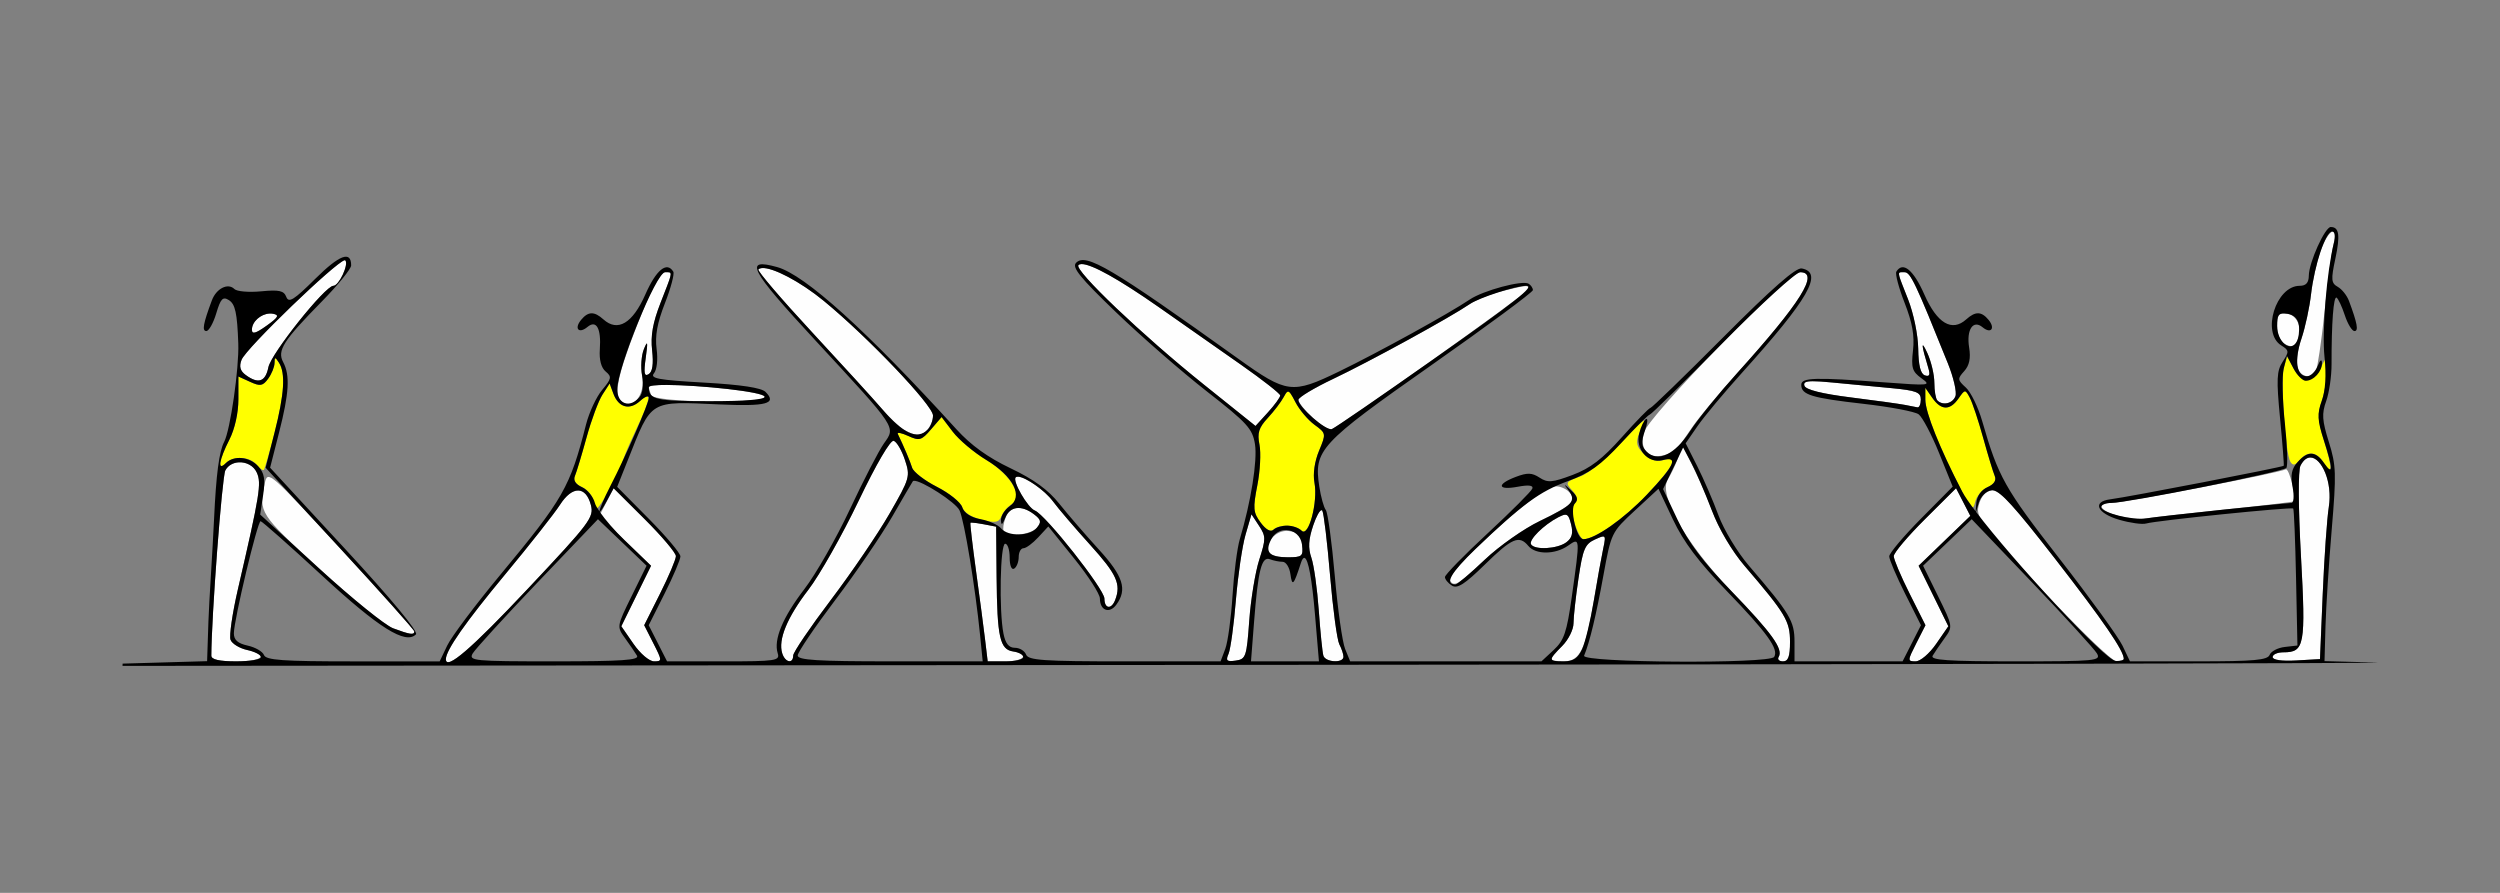 <?xml version="1.0" encoding="UTF-8" standalone="no"?>
<!-- Created with Inkscape (http://www.inkscape.org/) -->

<svg
   xmlns:dc="http://purl.org/dc/elements/1.1/"
   xmlns:cc="http://creativecommons.org/ns#"
   xmlns:rdf="http://www.w3.org/1999/02/22-rdf-syntax-ns#"
   xmlns:svg="http://www.w3.org/2000/svg"
   xmlns="http://www.w3.org/2000/svg"
   xmlns:sodipodi="http://sodipodi.sourceforge.net/DTD/sodipodi-0.dtd"
   xmlns:inkscape="http://www.inkscape.org/namespaces/inkscape"
   id="svg3392"
   version="1.1"
   inkscape:version="0.91 r13725"
   width="518"
   height="185"
   viewBox="0 0 518 185"
   sodipodi:docname="fx510401.svg">
  <rect x="0" y="0" width="518" height="185" fill="#808080" stroke="none"/>
  <defs
     id="defs3396" />
  <sodipodi:namedview
     pagecolor="#aeaeae"
     bordercolor="#666666"
     borderopacity="1"
     objecttolerance="10"
     gridtolerance="10"
     guidetolerance="10"
     inkscape:pageopacity="0"
     inkscape:pageshadow="2"
     inkscape:window-width="1766"
     inkscape:window-height="803"
     id="namedview3394"
     showgrid="false"
     inkscape:zoom="1.4142136"
     inkscape:cx="322.66501"
     inkscape:cy="145.49957"
     inkscape:window-x="0"
     inkscape:window-y="0"
     inkscape:window-maximized="0"
     inkscape:current-layer="svg3392"
     fit-margin-top="0"
     fit-margin-left="0"
     fit-margin-right="0"
     fit-margin-bottom="0" />
  <g
     id="g4202"
     transform="translate(-2.522,33.719)">
    <path
       id="path4197"
       d="m 46.31,102.141 c 0.014,-7.906 2.222,-37.116 2.902,-38.391 1.304,-2.444 5.33,-2.167 6.518,0.449 1.007,2.216 0.631,4.535 -3.919,24.196 -1.144,4.944 -1.827,9.65 -1.518,10.458 0.309,0.808 1.852,1.754 3.429,2.101 4.603,1.014 3.307,2.358 -2.273,2.358 -3.49,0 -5.14,-0.376 -5.138,-1.172 z"
       style="fill:#fefefe"
       inkscape:connector-curvature="0" />
    <path
       id="path4195"
       d="m 94.907,102.862 c 0,-1.853 4.068,-7.671 12.283,-17.569 5.117,-6.165 10.229,-12.655 11.361,-14.422 2.533,-3.955 5.343,-3.948 6.394,0.018 0.681,2.569 -0.102,3.612 -13.02,17.344 -11.807,12.552 -17.018,17.031 -17.018,14.629 z"
       style="fill:#fefefe"
       inkscape:connector-curvature="0" />
    <path
       id="path4193"
       d="m 133.771,99.677 -2.511,-3.635 3.081,-6.268 3.081,-6.268 -5.359,-5.166 -5.359,-5.166 1.478,-2.867 1.478,-2.867 6.455,6.425 c 3.55,3.534 6.455,6.975 6.455,7.646 0,0.671 -1.479,4.166 -3.286,7.767 l -3.286,6.546 1.904,3.743 c 1.839,3.616 1.844,3.743 0.142,3.743 -0.99,0 -2.86,-1.591 -4.272,-3.635 z"
       style="fill:#fefefe"
       inkscape:connector-curvature="0" />
    <path
       id="path4191"
       d="m 164.6,101.65 c -0.891,-2.816 1.002,-7.421 5.411,-13.17 2.321,-3.026 6.996,-11.292 10.388,-18.369 3.708,-7.737 6.619,-12.72 7.3,-12.496 0.623,0.205 1.664,1.975 2.315,3.934 1.146,3.451 1.047,3.797 -3.19,11.166 -2.405,4.182 -7.879,12.234 -12.164,17.892 -4.285,5.658 -7.791,10.832 -7.791,11.497 0,1.796 -1.663,1.464 -2.269,-0.453 z"
       style="fill:#fefefe"
       inkscape:connector-curvature="0" />
    <path
       id="path4189"
       d="m 206.638,98.859 c -0.293,-2.449 -1.139,-8.868 -1.881,-14.264 -0.742,-5.396 -1.264,-9.894 -1.16,-9.995 0.104,-0.101 1.345,0.039 2.758,0.311 l 2.57,0.495 0.093,10.438 c 0.112,12.504 0.675,15.022 3.45,15.425 3.496,0.507 2.281,2.044 -1.617,2.044 l -3.681,0 -0.532,-4.453 z"
       style="fill:#fefefe"
       inkscape:connector-curvature="0" />
    <path
       id="path4187"
       d="m 257.073,101.754 c 0.411,-0.948 1.095,-5.942 1.521,-11.098 0.426,-5.156 1.327,-11.273 2.003,-13.594 l 1.23,-4.219 1.558,2.369 c 1.441,2.192 1.445,2.718 0.057,7.031 -0.826,2.564 -1.759,8.248 -2.074,12.631 -0.539,7.497 -0.705,7.987 -2.807,8.286 -1.863,0.264 -2.11,0.03 -1.487,-1.406 z"
       style="fill:#fefefe"
       inkscape:connector-curvature="0" />
    <path
       id="path4185"
       d="m 276.727,102.141 c -0.2,-0.645 -0.63,-4.864 -0.954,-9.376 -0.324,-4.512 -1.017,-9.432 -1.538,-10.933 -0.699,-2.013 -0.598,-3.769 0.385,-6.686 0.733,-2.176 1.582,-3.553 1.885,-3.06 0.304,0.493 1.029,6.56 1.613,13.483 0.583,6.923 1.445,13.32 1.916,14.215 0.47,0.895 0.855,2.056 0.855,2.578 0,1.371 -3.728,1.173 -4.161,-0.222 z"
       style="fill:#fefefe"
       inkscape:connector-curvature="0" />
    <path
       id="path4183"
       d="m 323.878,102.886 c 0,-0.234 1.051,-1.481 2.336,-2.77 1.285,-1.289 2.336,-3.4 2.336,-4.692 0,-1.291 0.465,-5.482 1.033,-9.312 0.896,-6.046 1.344,-7.106 3.395,-8.044 2.319,-1.06 2.35,-1.022 1.705,2.004 -0.362,1.696 -1.222,6.464 -1.912,10.596 -1.707,10.223 -2.902,12.644 -6.239,12.644 -1.46,0 -2.654,-0.192 -2.654,-0.426 z"
       style="fill:#fefefe"
       inkscape:connector-curvature="0" />
    <path
       id="path4181"
       d="m 371.063,102.394 c 0.991,-1.609 -1.414,-4.957 -9.78,-13.613 -9.414,-9.74 -15.209,-19.937 -13.182,-23.192 0.608,-0.977 1.484,-2.773 1.946,-3.992 0.81,-2.137 0.739,-2.181 -1.997,-1.224 -3.796,1.327 -5.886,-0.577 -4.911,-4.473 0.833,-3.33 29.978,-33.236 32.376,-33.222 4.055,0.024 0.185,6.231 -13.017,20.881 -3.718,4.125 -7.858,9.091 -9.201,11.034 l -2.441,3.534 2.405,4.761 c 1.323,2.618 3.301,7.195 4.396,10.171 1.096,2.979 3.929,7.667 6.303,10.431 8.537,9.94 9.452,11.466 9.452,15.772 0,3.045 -0.362,4.052 -1.457,4.052 -0.801,0 -1.202,-0.413 -0.891,-0.918 z"
       style="fill:#fefefe"
       inkscape:connector-curvature="0" />
    <path
       id="path4179"
       d="m 399.576,99.57 1.903,-3.743 -3.286,-6.546 c -1.808,-3.6 -3.286,-7.095 -3.286,-7.767 0,-0.671 2.905,-4.112 6.455,-7.646 l 6.455,-6.425 1.478,2.867 1.478,2.867 -5.359,5.166 -5.359,5.166 3.081,6.268 3.081,6.268 -2.511,3.635 c -1.412,2.044 -3.282,3.635 -4.272,3.635 -1.701,0 -1.696,-0.127 0.142,-3.743 z"
       style="fill:#fefefe"
       inkscape:connector-curvature="0" />
    <path
       id="path4177"
       d="M 425.557,88.384 C 412.68,74.53 411.86,73.427 412.536,70.877 c 0.456,-1.72 1.428,-2.826 2.643,-3.005 1.505,-0.222 4.369,2.867 13.202,14.242 9.964,12.83 14.189,18.99 14.189,20.683 0,0.283 -0.736,0.483 -1.636,0.444 -0.9,-0.039 -7.82,-6.725 -15.378,-14.857 z"
       style="fill:#fefefe"
       inkscape:connector-curvature="0" />
    <path
       id="path4175"
       d="m 473.411,102.424 c 0,-0.543 1,-0.986 2.222,-0.986 4.4,0 4.663,-1.442 3.647,-19.944 -0.558,-10.16 -0.599,-17.752 -0.1,-18.728 2.494,-4.876 6.966,1.645 5.871,8.561 -0.377,2.381 -0.942,10.447 -1.256,17.923 l -0.571,13.594 -4.907,0.283 c -2.989,0.173 -4.907,-0.102 -4.907,-0.703 z"
       style="fill:#fefefe"
       inkscape:connector-curvature="0" />
    <path
       id="path4173"
       d="M 83.972,96.463 C 82.327,95.847 75.493,90.325 68.785,84.19 56.209,72.689 56.078,72.484 57.4,66.358 c 0.575,-2.665 0.983,-2.311 15.777,13.731 8.353,9.057 15.187,16.722 15.187,17.033 0,0.78 -0.913,0.643 -4.393,-0.659 z"
       style="fill:#fefefe"
       inkscape:connector-curvature="0" />
    <path
       id="path4171"
       d="m 231.355,90.303 c 0,-1.938 -12.212,-17.391 -14.413,-18.239 -1.492,-0.574 -4.703,-6.139 -3.967,-6.877 0.849,-0.852 5.765,2.32 7.73,4.987 1.082,1.468 4.551,5.526 7.71,9.016 5.501,6.079 6.428,8.118 5.176,11.389 -0.782,2.045 -2.236,1.865 -2.236,-0.277 z"
       style="fill:#fefefe"
       inkscape:connector-curvature="0" />
    <path
       id="path4169"
       d="m 302.901,86.52 c -0.906,-1.471 17.254,-18.116 21.103,-19.341 2.193,-0.698 5.152,1.582 4.155,3.201 -0.338,0.548 -3.3,2.283 -6.583,3.854 -3.283,1.572 -8.408,5.171 -11.389,7.999 -5.569,5.283 -6.378,5.759 -7.285,4.287 z"
       style="fill:#fefefe"
       inkscape:connector-curvature="0" />
    <path
       id="path4167"
       d="m 265.479,80.832 c -1.173,-1.904 1.426,-4.83 4.023,-4.529 1.952,0.226 2.573,0.862 2.803,2.869 0.273,2.379 0.042,2.578 -2.982,2.578 -1.803,0 -3.532,-0.413 -3.844,-0.918 z"
       style="fill:#fefefe"
       inkscape:connector-curvature="0" />
    <path
       id="path4165"
       d="m 319.757,79.074 c -0.555,-0.901 2.617,-4.054 5.661,-5.625 1.771,-0.914 2.08,-0.74 2.637,1.487 0.462,1.845 0.189,2.847 -1.017,3.731 -1.86,1.364 -6.531,1.625 -7.281,0.407 z"
       style="fill:#fefefe"
       inkscape:connector-curvature="0" />
    <path
       id="path4163"
       d="m 210.492,76.359 c -0.227,-0.387 -0.055,-1.652 0.382,-2.812 0.903,-2.398 3.293,-2.682 5.9,-0.703 1.467,1.114 1.569,1.596 0.587,2.783 -1.217,1.471 -6.128,1.995 -6.869,0.732 z"
       style="fill:#fefefe"
       inkscape:connector-curvature="0" />
    <path
       id="path4161"
       d="m 441.402,73.141 c -3.863,-1.049 -4.703,-2.637 -1.402,-2.648 2.54,-0.008 34.989,-6.264 36.116,-6.963 0.683,-0.423 2.312,6 1.682,6.632 -0.126,0.126 -6.737,0.909 -14.691,1.739 -7.954,0.83 -15.303,1.663 -16.331,1.851 -1.028,0.188 -3.446,-0.087 -5.374,-0.611 z"
       style="fill:#fefefe"
       inkscape:connector-curvature="0" />
    <path
       id="path4159"
       d="m 189.864,55.348 c -0.974,-0.568 -3.077,-2.558 -4.673,-4.423 -1.596,-1.865 -8.103,-9.002 -14.46,-15.86 -6.357,-6.858 -11.338,-12.69 -11.069,-12.96 1.29,-1.294 7.943,1.912 13.572,6.54 9.186,7.551 22.607,21.642 22.607,23.735 0,1.979 -1.677,4.075 -3.224,4.03 -0.54,-0.016 -1.779,-0.493 -2.753,-1.061 z"
       style="fill:#fefefe"
       inkscape:connector-curvature="0" />
    <path
       id="path4157"
       d="m 274.492,52.824 c -1.622,-1.52 -2.95,-3.181 -2.95,-3.69 0,-0.509 3.259,-2.472 7.243,-4.362 7.473,-3.545 24.149,-12.68 28.271,-15.486 1.285,-0.875 4.31,-2.085 6.722,-2.688 5.28,-1.321 5.671,-1.339 5.272,-0.241 -0.313,0.86 -38.604,28.075 -40.562,28.829 -0.575,0.222 -2.374,-0.841 -3.996,-2.361 z"
       style="fill:#fefefe"
       inkscape:connector-curvature="0" />
    <path
       id="path4155"
       d="M 251.919,45.931 C 239.242,35.77 224.993,22.195 225.972,21.212 c 1.107,-1.111 7.213,2.091 16.81,8.815 4.91,3.44 12.538,8.786 16.95,11.879 4.413,3.094 8.034,5.935 8.047,6.313 0.013,0.379 -1.133,1.956 -2.546,3.506 l -2.57,2.817 z"
       style="fill:#fefefe"
       inkscape:connector-curvature="0" />
    <path
       id="path4153"
       d="m 397.243,50.182 c -1.028,-0.206 -6.044,-0.901 -11.147,-1.544 -6.109,-0.769 -9.422,-1.6 -9.698,-2.431 -0.336,-1.012 0.81,-1.145 5.774,-0.672 3.406,0.325 8.927,0.851 12.268,1.169 5.123,0.487 6.075,0.855 6.075,2.344 0,0.971 -0.315,1.708 -0.701,1.638 -0.386,-0.07 -1.542,-0.297 -2.57,-0.503 z"
       style="fill:#fefefe"
       inkscape:connector-curvature="0" />
    <path
       id="path4151"
       d="m 131.044,49.25 c -1.519,-1.524 -0.089,-6.998 5.166,-19.766 1.599,-3.887 3.36,-6.797 4.112,-6.797 1.65,0 1.714,-0.441 -0.917,6.295 -1.627,4.166 -2.104,6.846 -1.761,9.899 0.316,2.81 0.081,4.428 -0.714,4.921 -0.918,0.569 -1.055,-0.195 -0.61,-3.393 0.469,-3.365 0.398,-3.695 -0.383,-1.784 -0.527,1.289 -0.697,3.747 -0.377,5.462 0.776,4.165 -2.161,7.524 -4.514,5.163 z"
       style="fill:#fefefe"
       inkscape:connector-curvature="0" />
    <path
       id="path4149"
       d="m 137.445,48.158 c -0.265,-0.687 -0.482,-1.425 -0.482,-1.641 0,-1.378 23.528,0.536 23.992,1.952 0.506,1.543 -22.914,1.233 -23.51,-0.311 z"
       style="fill:#fefefe"
       inkscape:connector-curvature="0" />
    <path
       id="path4147"
       d="m 403.941,49.25 c -0.343,-0.344 -0.623,-1.983 -0.623,-3.642 0,-1.66 -0.654,-4.437 -1.453,-6.172 -1.347,-2.924 -1.273,-1.752 0.193,3.065 0.447,1.469 0.261,1.883 -0.701,1.556 -0.895,-0.303 -1.332,-2.051 -1.38,-5.516 -0.039,-2.842 -0.964,-7.339 -2.102,-10.228 -2.409,-6.113 -2.347,-5.625 -0.718,-5.625 1.212,0 2.256,2.198 8.972,18.894 1.173,2.915 1.874,5.974 1.559,6.797 -0.584,1.526 -2.622,2 -3.746,0.872 z"
       style="fill:#fefefe"
       inkscape:connector-curvature="0" />
    <path
       id="path4145"
       d="M 53.448,43.993 C 52.28,43.136 52.032,42.246 52.569,40.843 53.515,38.372 73.264,19.415 74.06,20.213 74.854,21.01 72.757,25.5 71.59,25.5 c -1.701,0 -12.893,14.037 -13.46,16.882 -0.6,3.011 -2.078,3.52 -4.681,1.611 z"
       style="fill:#fefefe"
       inkscape:connector-curvature="0" />
    <path
       id="path4143"
       d="m 478.564,42.415 c -0.319,-1.009 0.052,-3.706 0.826,-5.991 0.774,-2.286 1.666,-6.417 1.982,-9.18 0.317,-2.763 1.213,-6.817 1.992,-9.009 1.577,-4.434 3.742,-5.574 2.672,-1.406 -0.364,1.418 -1.2,7.705 -1.859,13.971 -0.659,6.266 -1.483,11.856 -1.831,12.422 -1.014,1.646 -3.15,1.19 -3.782,-0.807 z"
       style="fill:#fefefe"
       inkscape:connector-curvature="0" />
    <path
       id="path4141"
       d="m 475.981,37.575 c -0.994,-0.558 -1.635,-2.028 -1.635,-3.749 0,-2.4 0.32,-2.785 2.103,-2.532 2.257,0.322 3.28,3.412 1.93,5.832 -0.555,0.995 -1.208,1.117 -2.398,0.449 z"
       style="fill:#fefefe"
       inkscape:connector-curvature="0" />
    <path
       id="path3410"
       d="m 54.72,34.585 c 0,-1.887 2.385,-3.678 4.384,-3.292 1.355,0.262 1.098,0.731 -1.357,2.485 -2.269,1.621 -3.027,1.823 -3.027,0.807 z"
       style="fill:#fefefe"
       inkscape:connector-curvature="0" />
    <path
       style="fill:#ffff00"
       d="m 328.819,74.795 c -0.687,-2.246 -0.685,-3.502 0.008,-4.197 0.695,-0.697 0.529,-1.501 -0.559,-2.707 -1.464,-1.623 -1.374,-1.779 1.663,-2.88 1.839,-0.667 5.639,-3.823 8.894,-7.385 3.51,-3.843 5.136,-5.169 4.252,-3.47 -1.86,3.578 -1.81,4.469 0.361,6.44 1.151,1.045 2.502,1.413 3.738,1.02 3.305,-1.052 2.209,1.237 -3.438,7.178 C 338.989,73.79 332.988,78 330.614,78 c -0.448,0 -1.256,-1.442 -1.796,-3.205 z M 263.726,74.563 c -1.549,-2.093 -1.625,-2.943 -0.689,-7.717 0.579,-2.951 0.779,-6.733 0.446,-8.406 -0.489,-2.453 -0.154,-3.53 1.732,-5.569 1.286,-1.39 2.767,-3.338 3.291,-4.329 0.884,-1.672 1.059,-1.595 2.435,1.075 0.815,1.582 2.585,3.682 3.933,4.667 2.428,1.774 2.437,1.825 0.946,5.403 -0.918,2.205 -1.287,4.774 -0.947,6.595 0.752,4.022 -1.214,11.407 -2.653,9.963 -1.272,-1.276 -4.639,-1.387 -5.867,-0.193 -0.549,0.534 -1.553,-0.035 -2.629,-1.488 z m -57.802,-0.58 c -2.126,-0.514 -3.69,-1.54 -4.041,-2.649 -0.315,-0.995 -2.664,-2.873 -5.22,-4.172 -2.556,-1.299 -4.872,-3.084 -5.147,-3.965 -0.427,-1.369 -1.696,-4.365 -2.971,-7.011 -0.191,-0.397 0.791,-0.201 2.183,0.435 2.298,1.05 2.731,0.923 4.711,-1.386 l 2.18,-2.543 2.315,3.045 c 1.274,1.675 4.392,4.301 6.931,5.835 5.216,3.154 7.85,7.759 5.267,9.209 -0.801,0.449 -1.744,1.543 -2.097,2.429 -0.536,1.347 -1.211,1.474 -4.11,0.773 z M 125.599,70.418 c -0.176,-1.247 -1.268,-2.68 -2.434,-3.193 -1.388,-0.611 -1.908,-1.417 -1.512,-2.344 0.332,-0.777 1.415,-4.366 2.408,-7.975 0.992,-3.609 2.473,-7.596 3.292,-8.859 l 1.488,-2.297 0.768,2.083 c 1.064,2.884 3.341,3.52 5.521,1.541 2.553,-2.318 2.295,-0.645 -0.969,6.276 -1.542,3.269 -2.811,6.365 -2.82,6.881 -0.009,0.516 -1.233,3.01 -2.72,5.543 -2.41,4.107 -2.737,4.361 -3.021,2.344 z m 283.126,-2.906 c -4.431,-8.707 -7.276,-15.912 -7.276,-18.428 l 0,-2.439 1.455,2.084 c 1.824,2.612 3.65,2.651 5.42,0.117 1.347,-1.93 1.391,-1.932 2.346,-0.143 0.535,1.003 1.778,4.736 2.762,8.295 0.984,3.559 2.061,7.107 2.393,7.884 0.394,0.923 -0.12,1.736 -1.482,2.344 -1.147,0.512 -2.31,1.907 -2.584,3.099 -0.437,1.9 -0.813,1.552 -3.034,-2.812 z M 55.673,62.554 C 54.259,60.845 50.861,60.683 49.299,62.25 c -1.783,1.788 -1.412,-0.628 0.748,-4.875 1.134,-2.23 1.869,-5.525 1.869,-8.38 l 0,-4.705 2.439,1.115 c 2.094,0.957 2.623,0.862 3.738,-0.668 0.715,-0.98 1.306,-2.44 1.314,-3.244 0.013,-1.286 0.123,-1.292 0.92,-0.055 1.393,2.162 1.113,6.5 -0.937,14.54 -1.029,4.037 -2.021,7.489 -2.203,7.673 -0.183,0.183 -0.864,-0.31 -1.514,-1.096 z M 483.882,62.02 c -1.373,-2.205 -3.269,-2.353 -4.9,-0.382 -0.897,1.085 -1.376,1.166 -1.896,0.321 -1.05,-1.705 -2.086,-17.22 -1.313,-19.665 l 0.677,-2.139 1.344,2.573 c 1.611,3.084 3.965,2.932 5.627,-0.362 1.172,-2.323 1.178,-2.319 1.192,0.879 0.007,1.768 -0.477,4.576 -1.077,6.239 -0.894,2.481 -0.792,3.977 0.571,8.322 1.756,5.602 1.668,7.253 -0.225,4.212 z"
       id="path3406"
       inkscape:connector-curvature="0"
       sodipodi:nodetypes="ccsssssscscccsssssssssscsssscsscssscscsssscssscscsscsscscssscssscsscsscccsssscsscsss" />
    <path
       sodipodi:nodetypes="sssssscssssccccsccssccssssssssssssccccsccccccssscccssssssssscsscsssscccccscsssssssssssssccssssssssscccsssssssssssssccccssccssscsscsssssssssccsssscsssccssssssssssssssscccccscccssscsssssssssssssssssssccscccssssssscssssscssscccccssssssscsssssssssscssssscsssssssssssscssssscssssssscsssscssssssscsssssssssccssscccssssccscssssscssssccssscssssccsssssccscsssccsscssscssscsscsssccsscsssssssscscccssssssscccsssscsscccsscccsssssssssssssssssssssssssccsssscsccccccccscccsccccscccsccccccccccssssccsssccccssssssssscssscssssccsssssccssssssccccssscccccssssccccsccccssccssssssssssssssssssscccccsssss"
       inkscape:connector-curvature="0"
       id="path3404"
       d="m 485.459,13.312 c -1.204,0 -4.524,7.354 -4.551,10.078 -0.014,1.478 -0.579,2.109 -1.889,2.109 -4.942,0 -7.967,9.757 -3.828,12.35 1.65,1.034 1.672,1.28 0.312,3.361 -1.254,1.92 -1.334,3.631 -0.549,11.783 0.505,5.246 0.846,9.652 0.756,9.793 -0.183,0.287 -32.288,6.497 -35.945,6.953 -3.807,0.475 -2.754,2.899 1.838,4.232 2.295,0.667 4.819,1.017 5.607,0.779 2.019,-0.609 30.098,-3.468 30.463,-3.102 0.165,0.166 0.429,6.62 0.588,14.342 l 0.289,14.039 -2.625,0.303 c -1.444,0.166 -2.855,0.904 -3.137,1.641 -0.413,1.079 -3.272,1.338 -14.725,1.338 l -14.213,0 -1.541,-3.242 c -0.848,-1.783 -6.745,-9.918 -13.104,-18.078 -11.332,-14.543 -12.634,-16.862 -15.973,-28.459 -0.831,-2.886 -2.354,-6.014 -3.385,-6.949 -1.745,-1.584 -1.77,-1.818 -0.34,-3.402 1.068,-1.184 1.379,-2.673 1.02,-4.893 -0.599,-3.7 0.82,-5.834 2.789,-4.195 1.725,1.436 2.694,0.227 1.232,-1.539 -1.472,-1.78 -2.721,-1.807 -4.617,-0.102 -2.963,2.667 -6.047,0.839 -8.686,-5.15 -2.26,-5.129 -4.454,-6.921 -5.799,-4.738 -0.276,0.448 0.495,3.358 1.711,6.471 1.607,4.112 2.082,6.802 1.74,9.84 -0.406,3.612 -0.169,4.398 1.74,5.777 2.114,1.528 1.785,1.564 -7.604,0.859 -14.522,-1.09 -17.289,-1.008 -17.289,0.512 0,2.063 2.124,2.713 12.861,3.93 5.532,0.627 10.689,1.604 11.459,2.172 0.77,0.568 2.672,4.171 4.227,8.008 l 2.828,6.975 -6.576,6.641 c -3.616,3.652 -6.574,7.167 -6.574,7.812 0,0.645 1.478,4.12 3.285,7.721 l 3.287,6.545 -1.904,3.744 -1.902,3.742 -11.197,0 -11.195,0 0,-4.051 c 0,-4.306 -0.914,-5.834 -9.451,-15.773 -2.374,-2.764 -5.207,-7.451 -6.303,-10.43 -1.095,-2.976 -3.074,-7.553 -4.396,-10.172 l -2.404,-4.76 2.439,-3.533 c 1.343,-1.943 5.483,-6.91 9.201,-11.035 13.865,-15.386 16.96,-20.779 12.428,-21.654 -1.219,-0.235 -6.075,4.019 -16.311,14.287 -8.017,8.042 -14.801,14.621 -15.076,14.621 -0.275,2.9e-4 -2.92,2.714 -5.875,6.029 -4.067,4.562 -6.558,6.471 -10.252,7.854 -4.213,1.576 -5.148,1.651 -6.828,0.547 -1.569,-1.031 -2.527,-1.06 -4.934,-0.148 -4.043,1.531 -3.785,2.829 0.404,2.041 2.268,-0.427 3.276,-0.302 3.039,0.375 -0.195,0.557 -4.349,4.716 -9.232,9.244 -4.883,4.528 -8.879,8.618 -8.879,9.09 0,0.472 0.65,1.269 1.443,1.771 1.119,0.708 2.648,-0.269 6.816,-4.352 5.647,-5.531 7.123,-6.161 9.029,-3.857 1.51,1.825 5.568,1.799 8.203,-0.053 2.536,-1.782 2.536,-1.793 0.791,10.588 -1.038,7.364 -1.6,9.013 -3.754,11.016 l -2.533,2.355 -19.816,0 -19.816,0 -1.047,-2.578 c -0.575,-1.418 -1.541,-8.258 -2.146,-15.199 -0.606,-6.941 -1.443,-13.058 -1.859,-13.594 -0.417,-0.535 -1.021,-2.72 -1.346,-4.855 -1.15,-7.572 0.038,-8.859 23.17,-25.105 11.599,-8.147 21.09,-15.163 21.09,-15.592 0,-0.428 -0.399,-1.026 -0.887,-1.328 -1.268,-0.786 -9.435,1.408 -12.197,3.277 -4.236,2.867 -19.02,11.008 -27.102,14.924 -9.698,4.699 -10.781,4.562 -20.848,-2.645 -26.478,-18.955 -31.593,-21.98 -33.625,-19.879 -0.902,0.932 0.813,3.052 8.279,10.234 5.179,4.982 13.648,12.364 18.818,16.402 8.401,6.562 9.463,7.728 9.977,10.951 0.536,3.36 -0.841,11.969 -3.146,19.674 -0.54,1.805 -1.221,7.078 -1.512,11.719 -0.291,4.641 -0.966,9.598 -1.5,11.016 l -0.971,2.578 -19.881,0 c -16.809,0 -19.963,-0.217 -20.418,-1.406 -0.296,-0.773 -1.338,-1.406 -2.318,-1.406 -1.248,0 -1.958,-0.878 -2.367,-2.93 -0.946,-4.747 -0.684,-18.633 0.352,-18.633 0.514,0 0.934,1.29 0.934,2.867 0,1.673 0.39,2.627 0.936,2.289 0.514,-0.319 0.934,-1.398 0.934,-2.398 0,-1.001 0.442,-1.82 0.98,-1.82 0.539,0 1.918,-1.017 3.066,-2.26 l 2.088,-2.26 5.344,6.625 c 2.939,3.644 5.344,7.379 5.344,8.299 0,2.502 1.981,3.245 3.414,1.279 2.303,-3.159 1.432,-5.886 -3.66,-11.457 -2.706,-2.96 -6.386,-7.22 -8.178,-9.465 -2.294,-2.875 -5.278,-5.045 -10.086,-7.334 -4.706,-2.241 -8.191,-4.751 -11.215,-8.078 -18.525,-20.383 -31.378,-32.01 -37.152,-33.609 -6.988,-1.936 -5.759,0.413 8.008,15.289 16.933,18.297 16.59,17.775 14.117,21.258 -1.065,1.5 -4.233,7.631 -7.041,13.625 -2.808,5.994 -7.055,13.441 -9.438,16.547 -4.513,5.883 -6.42,10.482 -5.523,13.316 0.484,1.531 -0.401,1.662 -11.201,1.662 l -11.727,0 -1.902,-3.742 -1.904,-3.744 3.287,-6.545 c 1.808,-3.6 3.285,-7.075 3.285,-7.721 0,-0.645 -2.947,-4.15 -6.551,-7.789 l -6.553,-6.617 2.223,-5.592 c 4.989,-12.56 4.301,-12.143 18.936,-11.49 9.82,0.438 12.017,-0.157 9.58,-2.594 -0.857,-0.857 -5.051,-1.492 -12.727,-1.926 -9.497,-0.537 -11.266,-0.864 -10.391,-1.922 0.611,-0.738 0.841,-2.865 0.549,-5.053 -0.361,-2.703 0.13,-5.402 1.727,-9.488 1.227,-3.141 2.006,-6.078 1.73,-6.525 -1.345,-2.183 -3.539,-0.39 -5.799,4.738 -2.639,5.989 -5.722,7.817 -8.686,5.15 -1.896,-1.706 -3.145,-1.678 -4.617,0.102 -1.498,1.811 -0.472,2.958 1.314,1.471 1.858,-1.546 2.879,0.301 2.566,4.643 -0.155,2.157 0.282,3.815 1.211,4.588 1.298,1.08 1.219,1.49 -0.725,3.807 -1.197,1.427 -2.699,4.647 -3.34,7.156 -3.328,13.037 -4.652,15.357 -17.822,31.225 -5.163,6.22 -10.088,12.784 -10.945,14.588 l -1.561,3.281 -17.951,0 c -14.559,0 -18.046,-0.25 -18.455,-1.318 -0.277,-0.725 -1.794,-1.602 -3.371,-1.949 -2.06,-0.454 -2.867,-1.172 -2.867,-2.551 0,-2.721 4.897,-23.248 5.541,-23.227 0.294,0.01 6.001,5.063 12.684,11.23 11.84,10.927 17.351,14.379 19.506,12.217 0.537,-0.538 -5.086,-7.318 -14.678,-17.699 L 58.486,63.188 60.342,55.912 C 62.435,47.701 62.649,44.038 61.195,41.312 c -1.282,-2.403 -0.002,-4.41 8.02,-12.576 3.336,-3.396 6.066,-6.754 6.066,-7.463 0,-3.107 -2.418,-2.203 -7.441,2.783 -4.427,4.394 -5.495,5.062 -5.998,3.746 -0.498,-1.301 -1.475,-1.517 -5.223,-1.156 -2.536,0.244 -5.025,0.031 -5.529,-0.475 -1.331,-1.335 -3.749,-0.117 -4.67,2.352 -1.799,4.823 -2.075,6.352 -1.146,6.352 0.528,0 1.454,-1.654 2.059,-3.678 0.909,-3.044 1.359,-3.517 2.607,-2.734 1.329,0.832 1.728,2.668 1.955,8.99 0.185,5.134 -1.662,17.984 -2.93,20.391 -1.038,1.97 -1.664,6.746 -2.088,15.938 C 46.544,81 45.854,90.59 45.705,95.09 l -0.271,8.184 -8.752,0.254 -8.752,0.254 -0.025,0.469 0.192,0 229.134,-0.201 c 136.633,-0.12 243.587,-0.333 237.676,-0.494 l -10.748,-0.293 0.205,-7.24 c 0.113,-3.982 0.693,-12.994 1.289,-20.025 0.981,-11.571 0.925,-13.292 -0.594,-18.135 -1.399,-4.46 -1.492,-5.87 -0.555,-8.471 0.619,-1.716 1.121,-5.157 1.115,-7.646 -0.019,-8.524 0.408,-14.189 1.041,-13.797 0.348,0.216 1.118,1.863 1.709,3.66 0.591,1.798 1.491,3.268 2,3.268 0.885,0 0.594,-1.593 -1.143,-6.252 -0.417,-1.119 -1.46,-2.428 -2.318,-2.91 -1.367,-0.767 -1.432,-1.485 -0.514,-5.779 1.048,-4.901 0.805,-6.621 -0.936,-6.621 z m 0.281,0.938 c 0.563,0 0.708,0.994 0.354,2.41 -1.481,5.919 -2.493,18.247 -1.936,23.576 0.397,3.794 0.202,6.961 -0.559,9.072 -0.984,2.729 -0.92,4.018 0.396,8.107 1.953,6.065 1.985,7.542 0.109,4.855 -1.793,-2.569 -3.361,-2.638 -5.52,-0.246 -1.247,1.382 -1.504,2.66 -1.037,5.156 0.352,1.885 0.24,3.318 -0.258,3.318 -0.482,0 -6.915,0.631 -14.295,1.402 -7.38,0.771 -14.469,1.575 -15.754,1.787 -2.829,0.466 -9.346,-1.17 -9.346,-2.346 0,-0.464 0.947,-0.848 2.104,-0.852 3.337,-0.011 35.562,-6.451 36.25,-7.244 0.342,-0.394 0.207,-4.578 -0.299,-9.297 -0.506,-4.719 -0.618,-9.782 -0.248,-11.25 l 0.672,-2.67 1.352,2.578 c 0.743,1.418 1.885,2.578 2.537,2.578 1.651,0 3.44,-1.966 3.369,-3.703 -0.036,-0.891 -0.386,-0.638 -0.904,0.656 -0.465,1.16 -1.462,2.109 -2.215,2.109 -2.173,0 -2.649,-3.318 -1.123,-7.826 0.774,-2.286 1.664,-6.418 1.98,-9.182 C 482.06,21.226 484.407,14.25 485.74,14.25 Z M 73.93,20.195 c 0.061,-0.013 0.104,-0.007 0.129,0.018 0.795,0.797 -1.301,5.287 -2.469,5.287 -1.701,0 -12.894,14.037 -13.461,16.883 -0.6,3.011 -2.077,3.519 -4.68,1.609 -1.168,-0.857 -1.418,-1.747 -0.881,-3.15 0.916,-2.393 19.479,-20.258 21.361,-20.646 z m 152.689,0.801 c 2.042,-0.039 7.766,3.148 16.164,9.031 4.91,3.44 12.537,8.785 16.949,11.879 4.413,3.094 8.034,5.934 8.047,6.312 0.013,0.379 -1.131,1.956 -2.545,3.506 l -2.57,2.818 -10.744,-8.611 c -12.678,-10.161 -26.927,-23.736 -25.947,-24.719 0.138,-0.139 0.355,-0.211 0.646,-0.217 z m -66.234,0.828 c 2.214,-0.19 7.924,2.771 12.85,6.82 9.186,7.551 22.607,21.642 22.607,23.734 0,0.995 -0.506,2.315 -1.123,2.934 -2.154,2.161 -5.077,0.815 -9.527,-4.387 -1.596,-1.865 -8.104,-9.004 -14.461,-15.861 -6.357,-6.858 -11.338,-12.689 -11.068,-12.959 0.161,-0.162 0.406,-0.254 0.723,-0.281 z m 236.236,0.854 c 0.153,0.001 0.332,0.01 0.535,0.01 1.212,0 2.255,2.199 8.971,18.895 1.173,2.915 1.875,5.974 1.561,6.797 -0.584,1.526 -2.621,1.999 -3.746,0.871 -0.343,-0.344 -0.623,-1.983 -0.623,-3.643 0,-1.66 -0.654,-4.437 -1.453,-6.172 -1.347,-2.924 -1.275,-1.752 0.191,3.064 0.447,1.469 0.263,1.883 -0.699,1.557 -0.895,-0.303 -1.333,-2.051 -1.381,-5.516 -0.039,-2.842 -0.963,-7.339 -2.102,-10.229 -2.108,-5.349 -2.324,-5.645 -1.254,-5.635 z m -255.758,0.004 c 1.082,0.008 0.844,0.407 -1.459,6.301 -1.627,4.166 -2.105,6.846 -1.762,9.898 0.316,2.81 0.08,4.429 -0.715,4.922 -0.918,0.569 -1.055,-0.194 -0.609,-3.393 0.469,-3.365 0.398,-3.696 -0.383,-1.785 -0.527,1.289 -0.697,3.746 -0.377,5.461 0.348,1.866 0.138,3.654 -0.523,4.453 -1.986,2.401 -4.615,1.49 -4.615,-1.6 0,-4.417 8.097,-24.252 9.9,-24.252 0.206,0 0.388,-0.007 0.543,-0.006 z m 234.66,0.006 c 4.068,0 0.132,6.287 -13.141,20.982 -3.781,4.186 -8.153,9.582 -9.715,11.99 -3.134,4.832 -6.673,6.488 -8.961,4.193 -1.097,-1.101 -1.17,-1.971 -0.359,-4.305 0.559,-1.609 0.659,-2.704 0.223,-2.434 -0.436,0.271 -1.071,1.6 -1.41,2.955 -0.821,3.283 1.803,6.315 4.809,5.559 3.431,-0.864 2.555,1.076 -3.23,7.164 C 338.989,73.79 332.989,78 330.615,78 c -1.421,0 -2.908,-6.278 -1.76,-7.43 0.733,-0.736 0.522,-1.476 -0.76,-2.654 -1.601,-1.471 -1.658,-1.475 -0.58,-0.035 1.673,2.234 0.87,3.094 -5.939,6.354 -3.283,1.572 -8.409,5.17 -11.391,7.998 -2.981,2.828 -5.72,5.143 -6.088,5.143 -2.342,0 -0.973,-2.429 4.123,-7.316 9.669,-9.274 13.3,-11.942 19.205,-14.102 4.459,-1.631 6.759,-3.278 11.023,-7.898 2.964,-3.211 5.63,-5.862 5.924,-5.889 0.294,-0.027 7.057,-6.671 15.029,-14.766 7.973,-8.094 15.227,-14.717 16.121,-14.717 z M 318.764,25.5 c 1.925,0 -2.027,3.121 -19.627,15.498 -10.781,7.582 -20.073,13.966 -20.648,14.188 -1.162,0.447 -6.945,-4.591 -6.945,-6.051 0,-0.509 3.259,-2.474 7.242,-4.363 7.473,-3.545 24.149,-12.68 28.271,-15.486 C 309,27.962 316.615,25.5 318.764,25.5 Z m 157.082,5.732 c 0.179,0.009 0.381,0.031 0.604,0.062 1.342,0.191 2.208,1.052 2.396,2.381 0.162,1.145 -0.047,2.697 -0.467,3.449 -1.261,2.26 -4.033,-0.007 -4.033,-3.299 0,-2.1 0.245,-2.657 1.5,-2.594 z m -417.504,0.014 c 0.257,-0.016 0.512,-0.001 0.762,0.047 1.355,0.262 1.098,0.731 -1.357,2.484 -2.269,1.621 -3.027,1.823 -3.027,0.807 0,-1.652 1.827,-3.228 3.623,-3.338 z m 1.23,9.273 c 0.129,-0.008 0.355,0.299 0.754,0.918 1.39,2.157 1.114,6.496 -0.92,14.475 l -1.854,7.275 15.406,16.676 c 8.473,9.172 15.406,16.934 15.406,17.25 0,0.789 -0.903,0.655 -4.393,-0.65 -1.645,-0.615 -8.514,-6.17 -15.264,-12.342 L 56.438,72.9 57.051,68.805 c 0.476,-3.181 0.252,-4.497 -1.004,-5.889 -1.828,-2.026 -5.073,-2.346 -6.748,-0.666 -1.783,1.788 -1.412,-0.628 0.748,-4.875 1.134,-2.23 1.869,-5.526 1.869,-8.381 l 0,-4.703 2.439,1.113 c 2.094,0.957 2.623,0.862 3.738,-0.668 0.715,-0.98 1.305,-2.44 1.312,-3.244 0.006,-0.643 0.037,-0.965 0.166,-0.973 z m 318.502,4.752 c 0.911,-0.007 2.236,0.086 4.098,0.264 3.406,0.325 8.926,0.85 12.268,1.168 5.123,0.487 6.074,0.855 6.074,2.344 0,0.971 -0.316,1.709 -0.701,1.639 -0.386,-0.07 -1.542,-0.297 -2.57,-0.504 -1.028,-0.206 -6.043,-0.902 -11.146,-1.545 -6.109,-0.769 -9.421,-1.598 -9.697,-2.43 -0.21,-0.633 0.158,-0.923 1.676,-0.936 z M 128.84,45.75 l 0.768,2.084 c 1.064,2.884 3.342,3.52 5.521,1.541 1.009,-0.916 1.834,-1.225 1.834,-0.688 0,1.165 -4.738,12.03 -7.979,18.297 -1.389,2.687 -2.214,4.739 -2.256,5.26 -0.488,-0.717 -0.833,-1.326 -0.936,-1.721 -0.339,-1.302 -1.545,-2.787 -2.68,-3.299 -1.343,-0.606 -1.854,-1.424 -1.461,-2.344 0.332,-0.777 1.416,-4.365 2.408,-7.975 0.992,-3.609 2.473,-7.596 3.291,-8.859 z m 11.807,0.291 c 6.639,0.023 19.96,1.366 20.309,2.428 0.194,0.591 -4.001,0.938 -11.361,0.938 -11.181,0 -12.631,-0.331 -12.631,-2.889 0,-0.345 1.471,-0.484 3.684,-0.477 z m 260.803,0.604 1.455,2.084 c 1.824,2.612 3.648,2.652 5.418,0.117 1.347,-1.93 1.393,-1.932 2.348,-0.143 0.535,1.003 1.778,4.736 2.762,8.295 0.984,3.559 2.061,7.106 2.393,7.883 0.396,0.927 -0.124,1.733 -1.512,2.344 -1.281,0.564 -2.191,1.856 -2.305,3.275 l -0.139,1.725 c -1.285,-1.701 -2.279,-3.131 -2.768,-4.068 -4.631,-8.894 -7.652,-16.425 -7.652,-19.072 z m -132.146,0.799 c 0.388,-0.151 0.779,0.505 1.639,2.174 0.815,1.582 2.586,3.681 3.934,4.666 2.428,1.774 2.438,1.825 0.947,5.402 -0.918,2.205 -1.288,4.775 -0.947,6.596 0.752,4.022 -1.215,11.406 -2.654,9.963 -0.579,-0.581 -1.936,-1.057 -3.016,-1.057 -1.079,0 -2.361,0.388 -2.85,0.863 -0.549,0.534 -1.553,-0.035 -2.629,-1.488 -1.549,-2.093 -1.626,-2.942 -0.689,-7.717 0.579,-2.951 0.781,-6.734 0.447,-8.406 -0.489,-2.453 -0.156,-3.529 1.73,-5.568 1.286,-1.39 2.767,-3.337 3.291,-4.328 0.332,-0.627 0.564,-1.009 0.797,-1.1 z m -71.686,5.248 2.316,3.045 c 1.274,1.675 4.391,4.301 6.93,5.836 5.654,3.418 7.749,7.57 4.846,9.609 -1.017,0.714 -1.822,2.014 -1.789,2.887 0.043,1.153 0.29,1.01 0.904,-0.521 0.961,-2.398 3.345,-2.681 5.949,-0.703 1.467,1.114 1.57,1.596 0.588,2.783 -1.484,1.794 -5.977,1.871 -7.42,0.127 -0.595,-0.72 -2.516,-1.577 -4.268,-1.906 -2.024,-0.381 -3.399,-1.28 -3.773,-2.463 -0.324,-1.024 -2.682,-2.923 -5.238,-4.223 -2.556,-1.299 -4.872,-3.085 -5.146,-3.967 -0.427,-1.369 -1.696,-4.363 -2.971,-7.01 -0.191,-0.397 0.79,-0.202 2.182,0.434 2.298,1.05 2.731,0.924 4.711,-1.385 z m -9.918,4.924 c 0.623,0.205 1.664,1.975 2.314,3.934 1.146,3.451 1.047,3.798 -3.189,11.166 -2.405,4.182 -7.879,12.232 -12.164,17.891 -4.285,5.658 -7.791,10.833 -7.791,11.498 0,1.796 -1.663,1.464 -2.27,-0.453 -0.891,-2.816 1.002,-7.421 5.412,-13.17 2.321,-3.026 6.994,-11.292 10.387,-18.369 3.708,-7.737 6.62,-12.72 7.301,-12.496 z m 163.57,1.381 1.688,3.174 c 0.928,1.745 2.816,6.127 4.197,9.736 1.504,3.93 4.238,8.576 6.814,11.582 8.546,9.973 9.443,11.471 9.443,15.773 0,3.045 -0.362,4.051 -1.457,4.051 -0.801,0 -1.204,-0.413 -0.893,-0.918 0.991,-1.609 -1.413,-4.957 -9.779,-13.613 -5.893,-6.098 -8.99,-10.203 -11.164,-14.803 l -3.008,-6.365 2.08,-4.309 z m 130.033,2.078 c 2.258,0.101 4.569,5.065 3.748,10.252 -0.377,2.381 -0.942,10.447 -1.256,17.924 l -0.57,13.594 -4.906,0.283 c -2.989,0.173 -4.906,-0.102 -4.906,-0.703 0,-0.543 0.999,-0.986 2.221,-0.986 4.4,0 4.663,-1.441 3.646,-19.943 -0.558,-10.16 -0.599,-17.753 -0.1,-18.729 0.623,-1.219 1.37,-1.725 2.123,-1.691 z M 52.021,62.072 c 1.474,-0.077 3.041,0.656 3.709,2.127 1.007,2.216 0.63,4.534 -3.92,24.195 -1.144,4.944 -1.827,9.651 -1.518,10.459 0.309,0.808 1.853,1.754 3.43,2.102 1.577,0.347 2.865,1.019 2.865,1.494 0,0.475 -2.312,0.863 -5.139,0.863 -3.49,0 -5.14,-0.376 -5.139,-1.172 0.014,-7.906 2.222,-37.116 2.902,-38.391 0.57,-1.069 1.662,-1.618 2.809,-1.678 z M 213.471,65.047 c 1.537,0.073 5.515,2.793 7.234,5.127 1.082,1.468 4.552,5.527 7.711,9.018 5.501,6.079 6.427,8.117 5.176,11.389 -0.782,2.045 -2.236,1.864 -2.236,-0.277 0,-1.938 -12.211,-17.391 -14.412,-18.238 -1.492,-0.574 -4.704,-6.14 -3.969,-6.877 0.106,-0.106 0.277,-0.151 0.496,-0.141 z m -21.598,0.859 c 1.469,-0.161 8.691,4.427 9.473,6.148 1.006,2.214 3.249,15.86 4.252,25.867 l 0.541,5.391 -19.168,0 c -15.027,0 -19.166,-0.261 -19.166,-1.209 0,-0.665 3.496,-5.833 7.771,-11.484 4.275,-5.651 9.595,-13.439 11.82,-17.307 2.226,-3.867 4.145,-7.156 4.264,-7.309 0.043,-0.055 0.115,-0.087 0.213,-0.098 z m 215.943,1.537 1.479,2.865 1.477,2.867 -5.357,5.166 -5.359,5.164 3.082,6.27 3.08,6.268 -2.512,3.635 c -1.412,2.044 -3.281,3.635 -4.271,3.635 -1.701,0 -1.696,-0.127 0.143,-3.742 l 1.902,-3.744 -3.285,-6.545 c -1.808,-3.6 -3.287,-7.096 -3.287,-7.768 0,-0.671 2.905,-4.112 6.455,-7.646 z m -278.146,0.008 6.449,6.422 c 3.548,3.532 6.451,6.969 6.451,7.641 0,0.671 -1.48,4.167 -3.287,7.768 l -3.285,6.545 1.902,3.744 c 1.839,3.616 1.844,3.742 0.143,3.742 -0.99,0 -2.859,-1.59 -4.271,-3.635 l -2.512,-3.635 3.08,-6.268 3.082,-6.27 -5.508,-5.309 c -2.062,-1.988 -3.975,-4.207 -5.107,-5.842 0.167,-0.08 0.617,-0.745 1.406,-2.207 z m 216.48,0.104 3.021,6.395 c 2.189,4.632 5.268,8.72 11.176,14.832 8.366,8.657 10.772,12.005 9.781,13.613 -0.907,1.472 -39.988,1.22 -39.379,-0.254 1.159,-2.803 2.489,-8.344 4,-16.641 1.605,-8.817 1.672,-8.952 6.512,-13.426 z m 69.307,0.314 c 1.605,0.188 4.582,3.502 12.924,14.244 9.964,12.83 14.189,18.99 14.189,20.684 0,0.283 -0.737,0.485 -1.637,0.445 -2.23,-0.097 -21.279,-20.755 -28.967,-30.891 L 412.514,70.5 c 0.403,-1.36 1.511,-2.462 2.641,-2.627 0.096,-0.014 0.196,-0.016 0.303,-0.004 z m -293.154,0.041 c 1.151,0.003 2.115,0.996 2.641,2.979 0.681,2.569 -0.102,3.612 -13.02,17.344 -11.807,12.552 -17.018,17.033 -17.018,14.631 0,-1.853 4.068,-7.673 12.283,-17.57 5.117,-6.165 10.23,-12.655 11.361,-14.422 1.266,-1.978 2.601,-2.964 3.752,-2.961 z m 154.062,4.076 c 0.054,0.005 0.101,0.038 0.139,0.1 0.304,0.493 1.03,6.56 1.613,13.482 0.583,6.923 1.446,13.319 1.916,14.215 0.47,0.895 0.855,2.056 0.855,2.578 0,1.371 -3.729,1.173 -4.162,-0.221 -0.2,-0.645 -0.629,-4.863 -0.953,-9.375 -0.324,-4.512 -1.017,-9.432 -1.539,-10.934 -0.699,-2.013 -0.598,-3.769 0.385,-6.686 0.642,-1.904 1.37,-3.197 1.746,-3.16 z m -14.539,0.857 1.559,2.369 c 1.441,2.192 1.446,2.718 0.057,7.031 -0.826,2.564 -1.759,8.248 -2.074,12.631 -0.539,7.497 -0.704,7.987 -2.807,8.285 -1.863,0.264 -2.111,0.03 -1.488,-1.406 0.411,-0.948 1.096,-5.941 1.521,-11.098 0.426,-5.156 1.328,-11.273 2.004,-13.594 z m 65.057,0.086 c 0.572,0.024 0.824,0.614 1.172,2.006 0.462,1.845 0.19,2.846 -1.016,3.73 -1.86,1.364 -6.531,1.626 -7.281,0.408 -0.555,-0.901 2.617,-4.054 5.66,-5.625 0.664,-0.343 1.122,-0.534 1.465,-0.52 z m -200.465,0.934 5.035,4.82 5.037,4.818 -3.1,6.305 c -3.088,6.282 -3.094,6.315 -1.34,8.734 0.968,1.335 2.074,2.955 2.457,3.6 0.547,0.921 -3.124,1.172 -17.148,1.172 -16.737,0 -17.786,-0.102 -16.889,-1.641 0.526,-0.902 6.579,-7.529 13.451,-14.725 z m 284.641,0 12.496,13.084 c 6.872,7.196 12.925,13.822 13.451,14.725 0.897,1.539 -0.152,1.641 -16.889,1.641 -14.024,0 -17.696,-0.251 -17.148,-1.172 0.383,-0.645 1.489,-2.264 2.457,-3.6 1.754,-2.419 1.748,-2.452 -1.34,-8.734 l -3.1,-6.305 5.037,-4.818 z M 203.873,74.566 c 0.459,0.009 1.422,0.139 2.482,0.344 l 2.57,0.496 0.092,10.438 c 0.112,12.504 0.676,15.021 3.451,15.424 1.135,0.165 2.064,0.692 2.064,1.172 0,0.48 -1.657,0.873 -3.682,0.873 l -3.682,0 -0.531,-4.453 c -0.293,-2.449 -1.139,-8.868 -1.881,-14.264 -0.742,-5.396 -1.264,-9.895 -1.16,-9.996 0.026,-0.025 0.122,-0.036 0.275,-0.033 z m 65.205,1.547 c 1.534,0.059 3.008,1.154 3.227,3.059 0.273,2.379 0.042,2.578 -2.982,2.578 -3.842,0 -4.808,-1.087 -3.367,-3.787 0.702,-1.315 1.93,-1.896 3.123,-1.85 z m 65.629,1.326 c 0.519,0.018 0.38,0.741 -0.023,2.633 -0.362,1.696 -1.222,6.464 -1.912,10.596 -0.69,4.132 -1.779,8.667 -2.42,10.078 -0.872,1.919 -1.835,2.566 -3.82,2.566 -3.242,0 -3.265,-0.238 -0.316,-3.195 1.285,-1.289 2.336,-3.402 2.336,-4.693 0,-1.291 0.465,-5.48 1.033,-9.311 0.896,-6.046 1.343,-7.107 3.395,-8.045 0.87,-0.397 1.417,-0.64 1.729,-0.629 z m -61.869,4.447 c 0.767,0.259 1.527,4.351 2.158,11.824 l 0.812,9.602 -7.041,0 -7.039,0 0.639,-8.203 c 0.837,-10.75 1.566,-13.611 3.295,-12.945 0.747,0.288 1.928,0.523 2.623,0.523 0.695,0 1.422,1.16 1.615,2.578 0.359,2.634 0.673,2.295 2.172,-2.344 0.253,-0.782 0.51,-1.121 0.766,-1.035 z"
       style="fill:#000000" />
  </g>
</svg>
